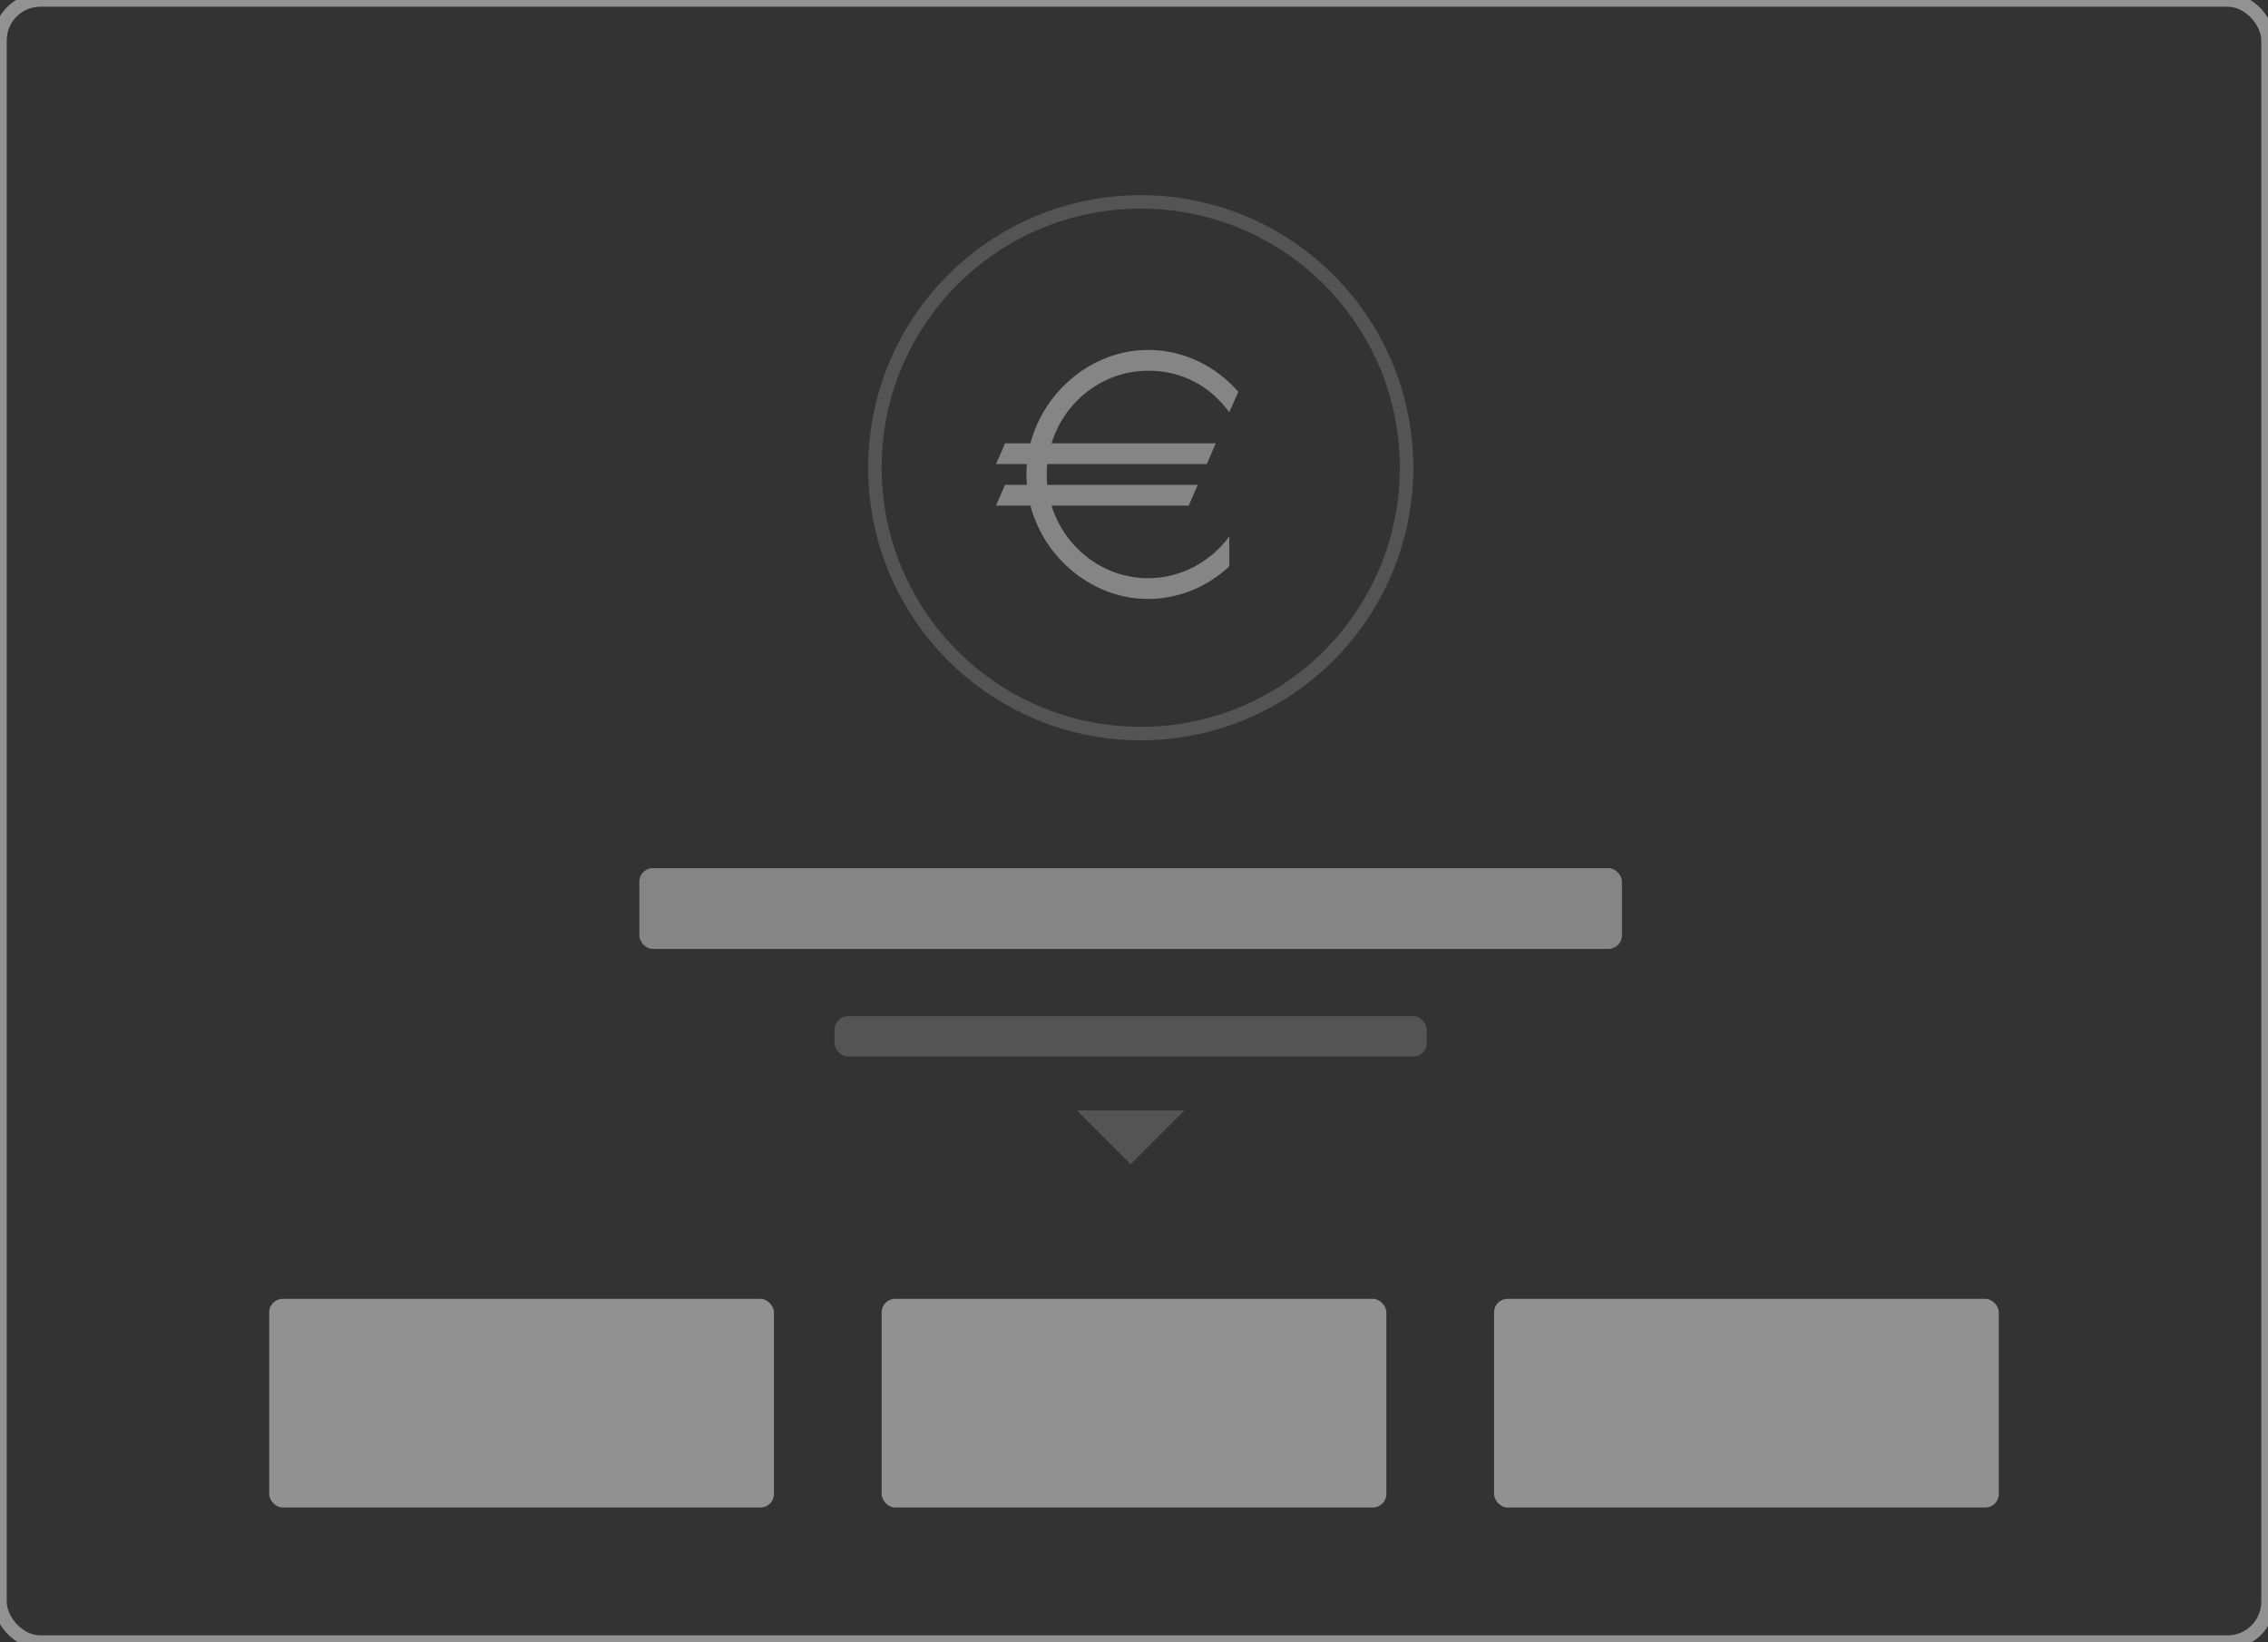 <?xml version="1.0" encoding="UTF-8" standalone="no"?>
<svg width="337px" height="244px" viewBox="0 0 337 244" version="1.1" xmlns="http://www.w3.org/2000/svg" xmlns:xlink="http://www.w3.org/1999/xlink">
    <rect x="0" y="0" width="337" height="244" fill="#333333" stroke="none"/>
    <!-- Generator: Sketch 3.6.1 (26313) - http://www.bohemiancoding.com/sketch -->
    <title>Illustration - Bank</title>
    <desc>Created with Sketch.</desc>
    <defs></defs>
    <g id="Page-1" stroke="none" stroke-width="1" fill="none" fill-rule="evenodd" opacity="0.5">
        <g id="Illustrations" transform="translate(-88, -495)">
            <g id="Illustration---Bank" transform="translate(88, 495)">
                <g id="Group-22">
                    <g id="Group" transform="translate(40, 193)" fill="#F0F0F0">
                        <rect id="Rectangle-12" x="91" y="0" width="75" height="31" rx="2"></rect>
                        <rect id="Rectangle-12-Copy" x="182" y="0" width="75" height="31" rx="2"></rect>
                        <rect id="Rectangle-12-Copy-2" x="0" y="0" width="75" height="31" rx="2"></rect>
                    </g>
                    <rect id="Rectangle-7" stroke="#F2F2F2" stroke-width="2" x="0" y="0" width="337" height="244" rx="6"></rect>
                    <g id="Group-2" transform="translate(95, 30)">
                        <rect id="Rectangle-8" fill="#D8D8D8" x="0" y="99" width="146" height="12" rx="2"></rect>
                        <rect id="Rectangle-8-Copy" fill="#D8D8D8" opacity="0.4" x="29" y="121" width="88" height="6" rx="2"></rect>
                        <polygon id="Triangle-1" fill="#D8D8D8" opacity="0.4" transform="translate(73, 139) rotate(-180) translate(-73, -139) " points="73 135 81 143 65 143 "></polygon>
                        <circle id="Oval-5" stroke="#D8D8D8" stroke-width="2" opacity="0.4" cx="74.5" cy="39.5" r="39.5"></circle>
                        <path d="M53,38.959 L57.604,38.959 C57.52,39.472 57.52,39.987 57.52,40.5 C57.52,41.013 57.52,41.526 57.604,42.043 L54.339,42.043 L53,45.126 L58.105,45.126 C60.199,53.005 67.356,59 75.603,59 C80.166,59 84.435,57.16 87.659,54.161 L87.659,49.708 C84.894,53.475 80.5,55.917 75.603,55.917 C68.905,55.917 63.17,51.379 61.245,45.126 L81.631,45.126 L82.969,42.043 L60.617,42.043 C60.534,41.528 60.534,41.013 60.534,40.5 C60.534,40.072 60.534,39.472 60.617,38.959 L84.311,38.959 L85.65,35.874 L61.245,35.874 C63.129,29.709 68.822,25.085 75.605,25.085 C80.879,25.085 84.898,27.525 87.661,31.252 L89,28.211 C85.65,24.399 80.879,22 75.605,22 C67.317,22 60.158,28.082 58.107,35.874 L54.339,35.874 L53,38.959 Z" id="Page-1" fill="#D8D8D8"></path>
                    </g>
                </g>
            </g>
        </g>
    </g>
</svg>